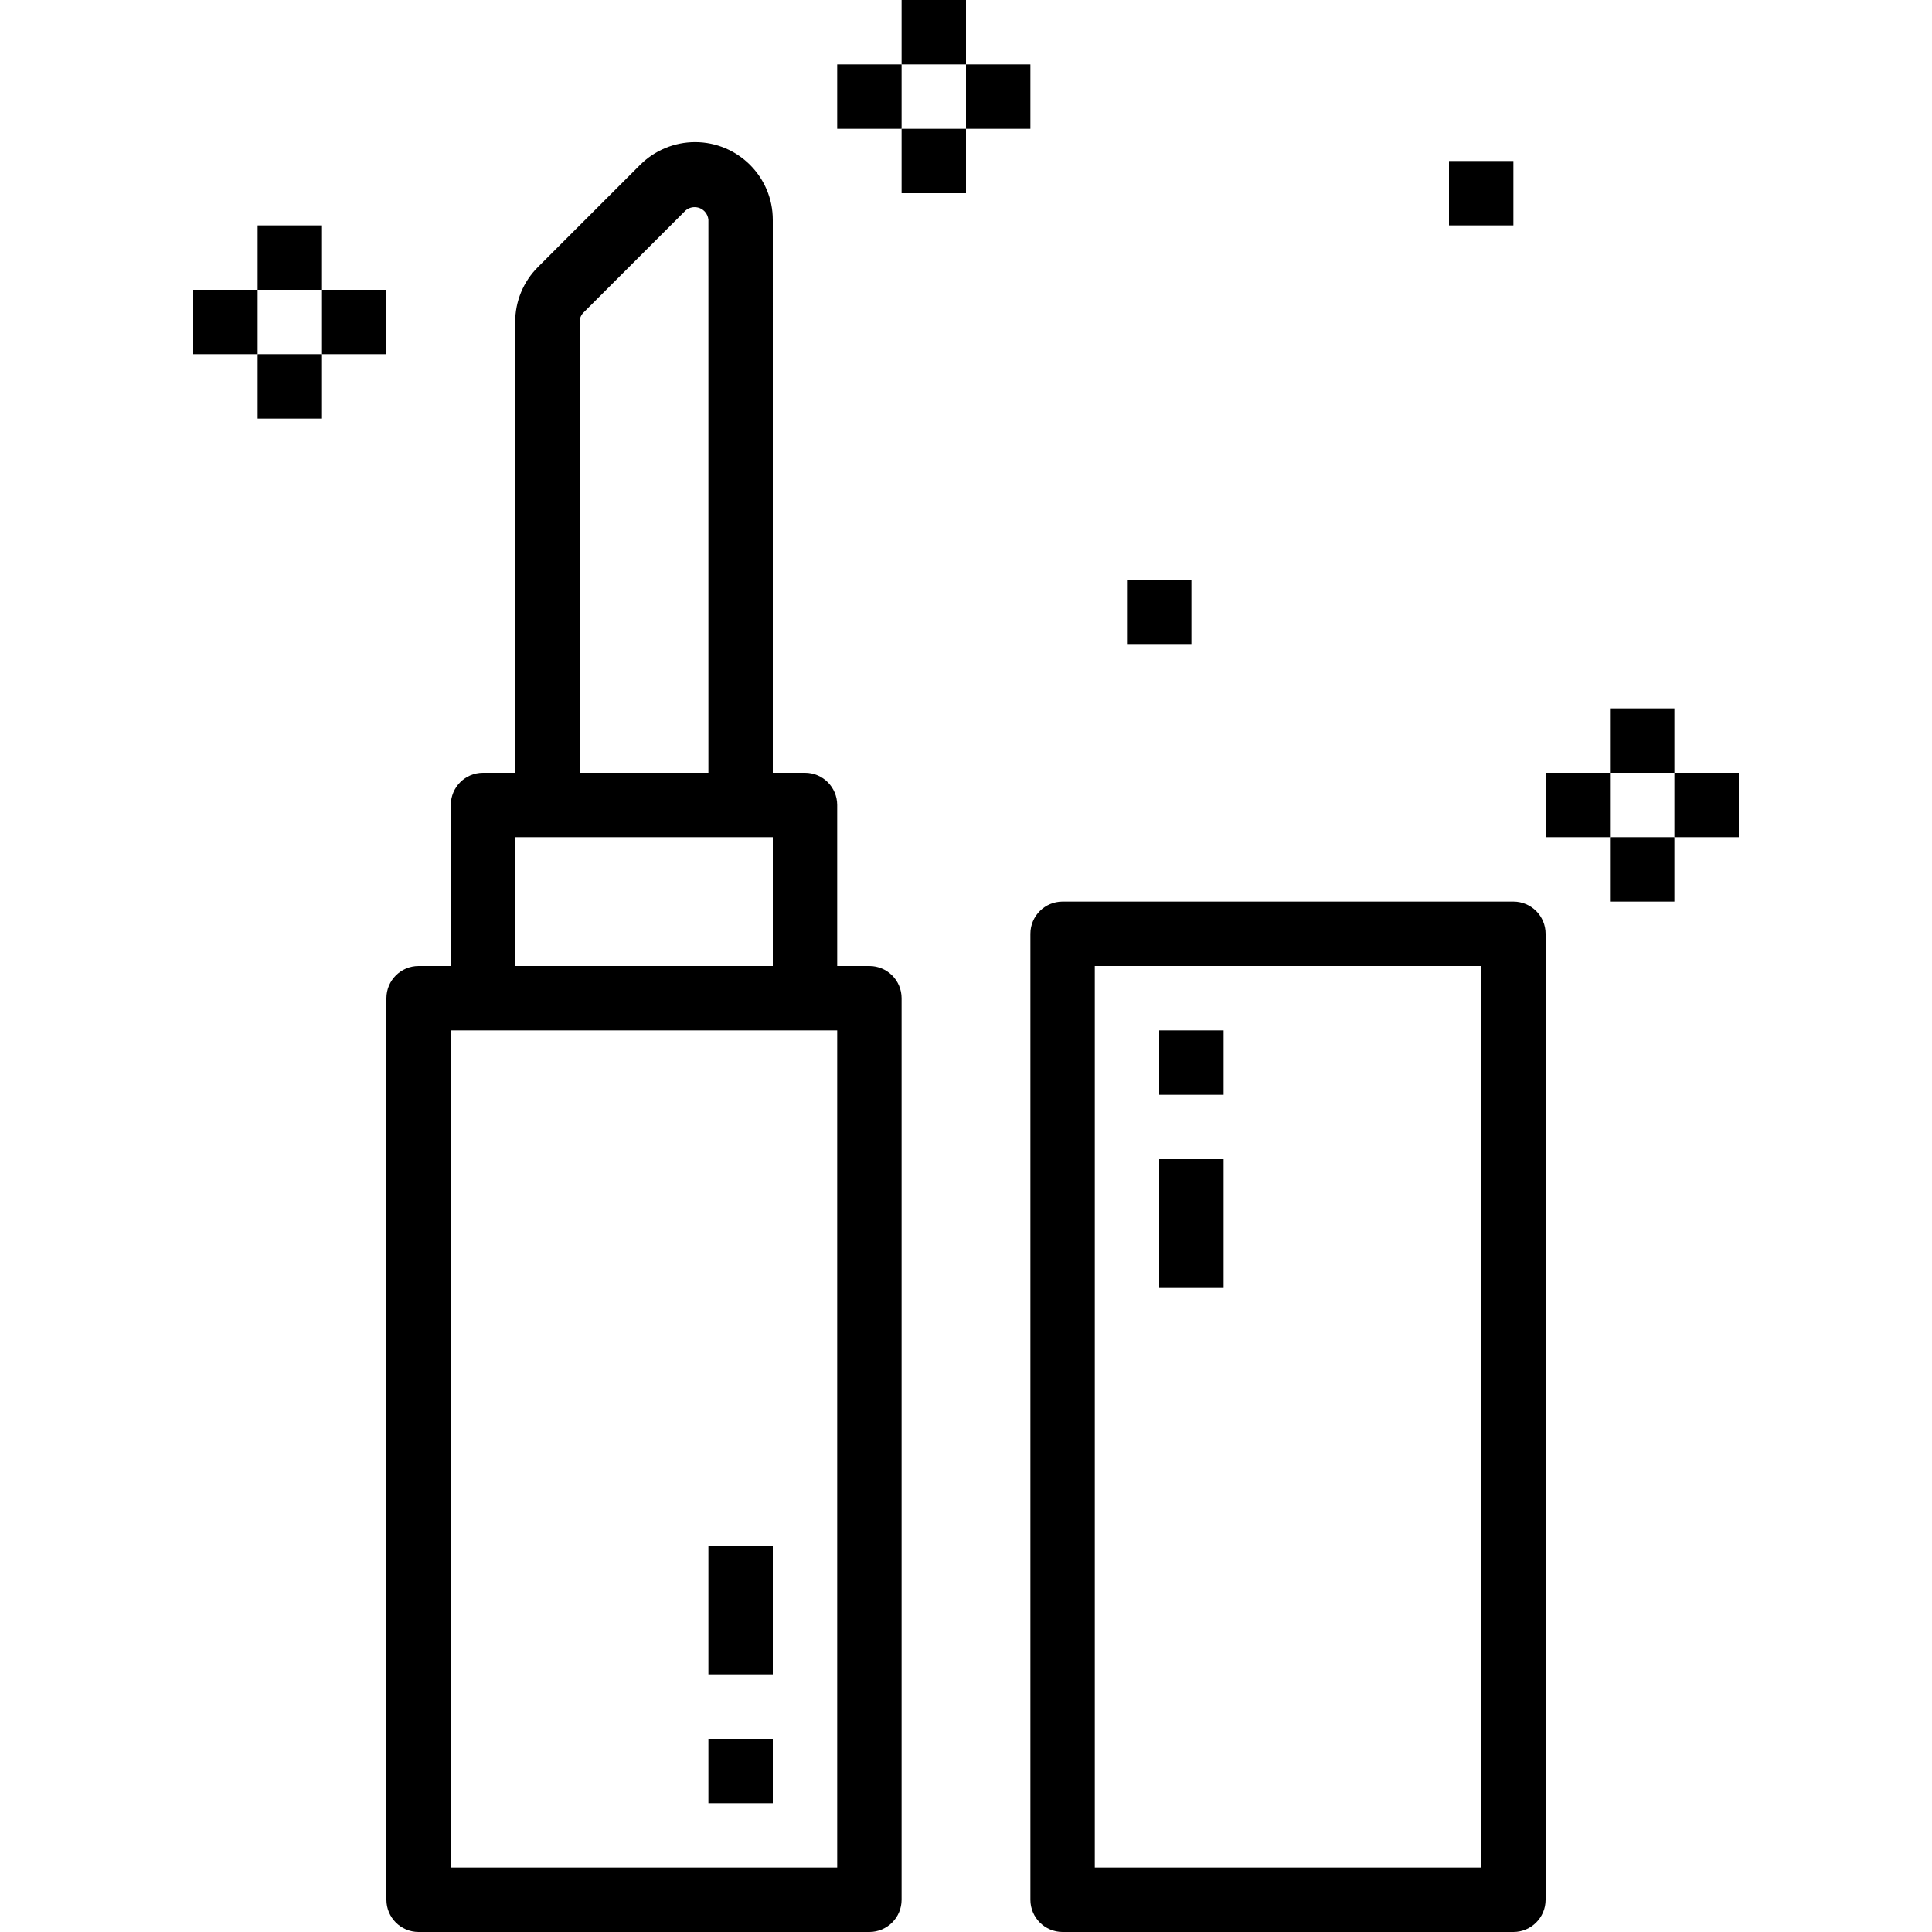 <?xml version="1.0" encoding="iso-8859-1"?>
<!-- Generator: Adobe Illustrator 19.0.0, SVG Export Plug-In . SVG Version: 6.00 Build 0)  -->
<svg version="1.1" id="Capa_1" xmlns="http://www.w3.org/2000/svg" xmlns:xlink="http://www.w3.org/1999/xlink" x="0px" y="0px"
	 viewBox="0 0 480 480" style="enable-background:new 0 0 480 480;" xml:space="preserve">
<g>
	<g>
		<path d="M216,240h-8v-40c0-4.418-3.582-8-8-8h-8V54.624c0-10.666-8.646-19.312-19.311-19.313c-5.122,0-10.035,2.035-13.657,5.657
			l-25.384,25.384C130.021,69.966,127.987,74.88,128,80v112h-8c-4.418,0-8,3.582-8,8v40h-8c-4.418,0-8,3.582-8,8v224
			c0,4.418,3.582,8,8,8h112c4.418,0,8-3.582,8-8V248C224,243.582,220.418,240,216,240z M144,80c0.001-0.878,0.349-1.721,0.968-2.344
			l25.376-25.376c1.448-1.23,3.619-1.053,4.849,0.394c0.467,0.549,0.749,1.231,0.807,1.95V192h-32V80z M128,208h64v32h-64V208z
			 M208,464h-96V256h96V464z"/>
	</g>
</g>
<g>
	<g>
		<path d="M376,224H264c-4.418,0-8,3.582-8,8v240c0,4.418,3.582,8,8,8h112c4.418,0,8-3.582,8-8V232C384,227.582,380.418,224,376,224
			z M368,464h-96V240h96V464z"/>
	</g>
</g>
<g>
	<g>
		<rect x="176" y="432" width="16" height="16"/>
	</g>
</g>
<g>
	<g>
		<rect x="176" y="384" width="16" height="32"/>
	</g>
</g>
<g>
	<g>
		<rect x="288" y="256" width="16" height="16"/>
	</g>
</g>
<g>
	<g>
		<rect x="288" y="288" width="16" height="32"/>
	</g>
</g>
<g>
	<g>
		<rect x="64" y="56" width="16" height="16"/>
	</g>
</g>
<g>
	<g>
		<rect x="80" y="72" width="16" height="16"/>
	</g>
</g>
<g>
	<g>
		<rect x="48" y="72" width="16" height="16"/>
	</g>
</g>
<g>
	<g>
		<rect x="64" y="88" width="16" height="16"/>
	</g>
</g>
<g>
	<g>
		<rect x="224" width="16" height="16"/>
	</g>
</g>
<g>
	<g>
		<rect x="240" y="16" width="16" height="16"/>
	</g>
</g>
<g>
	<g>
		<rect x="208" y="16" width="16" height="16"/>
	</g>
</g>
<g>
	<g>
		<rect x="224" y="32" width="16" height="16"/>
	</g>
</g>
<g>
	<g>
		<rect x="400" y="176" width="16" height="16"/>
	</g>
</g>
<g>
	<g>
		<rect x="416" y="192" width="16" height="16"/>
	</g>
</g>
<g>
	<g>
		<rect x="384" y="192" width="16" height="16"/>
	</g>
</g>
<g>
	<g>
		<rect x="400" y="208" width="16" height="16"/>
	</g>
</g>
<g>
	<g>
		<rect x="280" y="144" width="16" height="16"/>
	</g>
</g>
<g>
	<g>
		<rect x="360" y="40" width="16" height="16"/>
	</g>
</g>
<g>
</g>
<g>
</g>
<g>
</g>
<g>
</g>
<g>
</g>
<g>
</g>
<g>
</g>
<g>
</g>
<g>
</g>
<g>
</g>
<g>
</g>
<g>
</g>
<g>
</g>
<g>
</g>
<g>
</g>
</svg>
